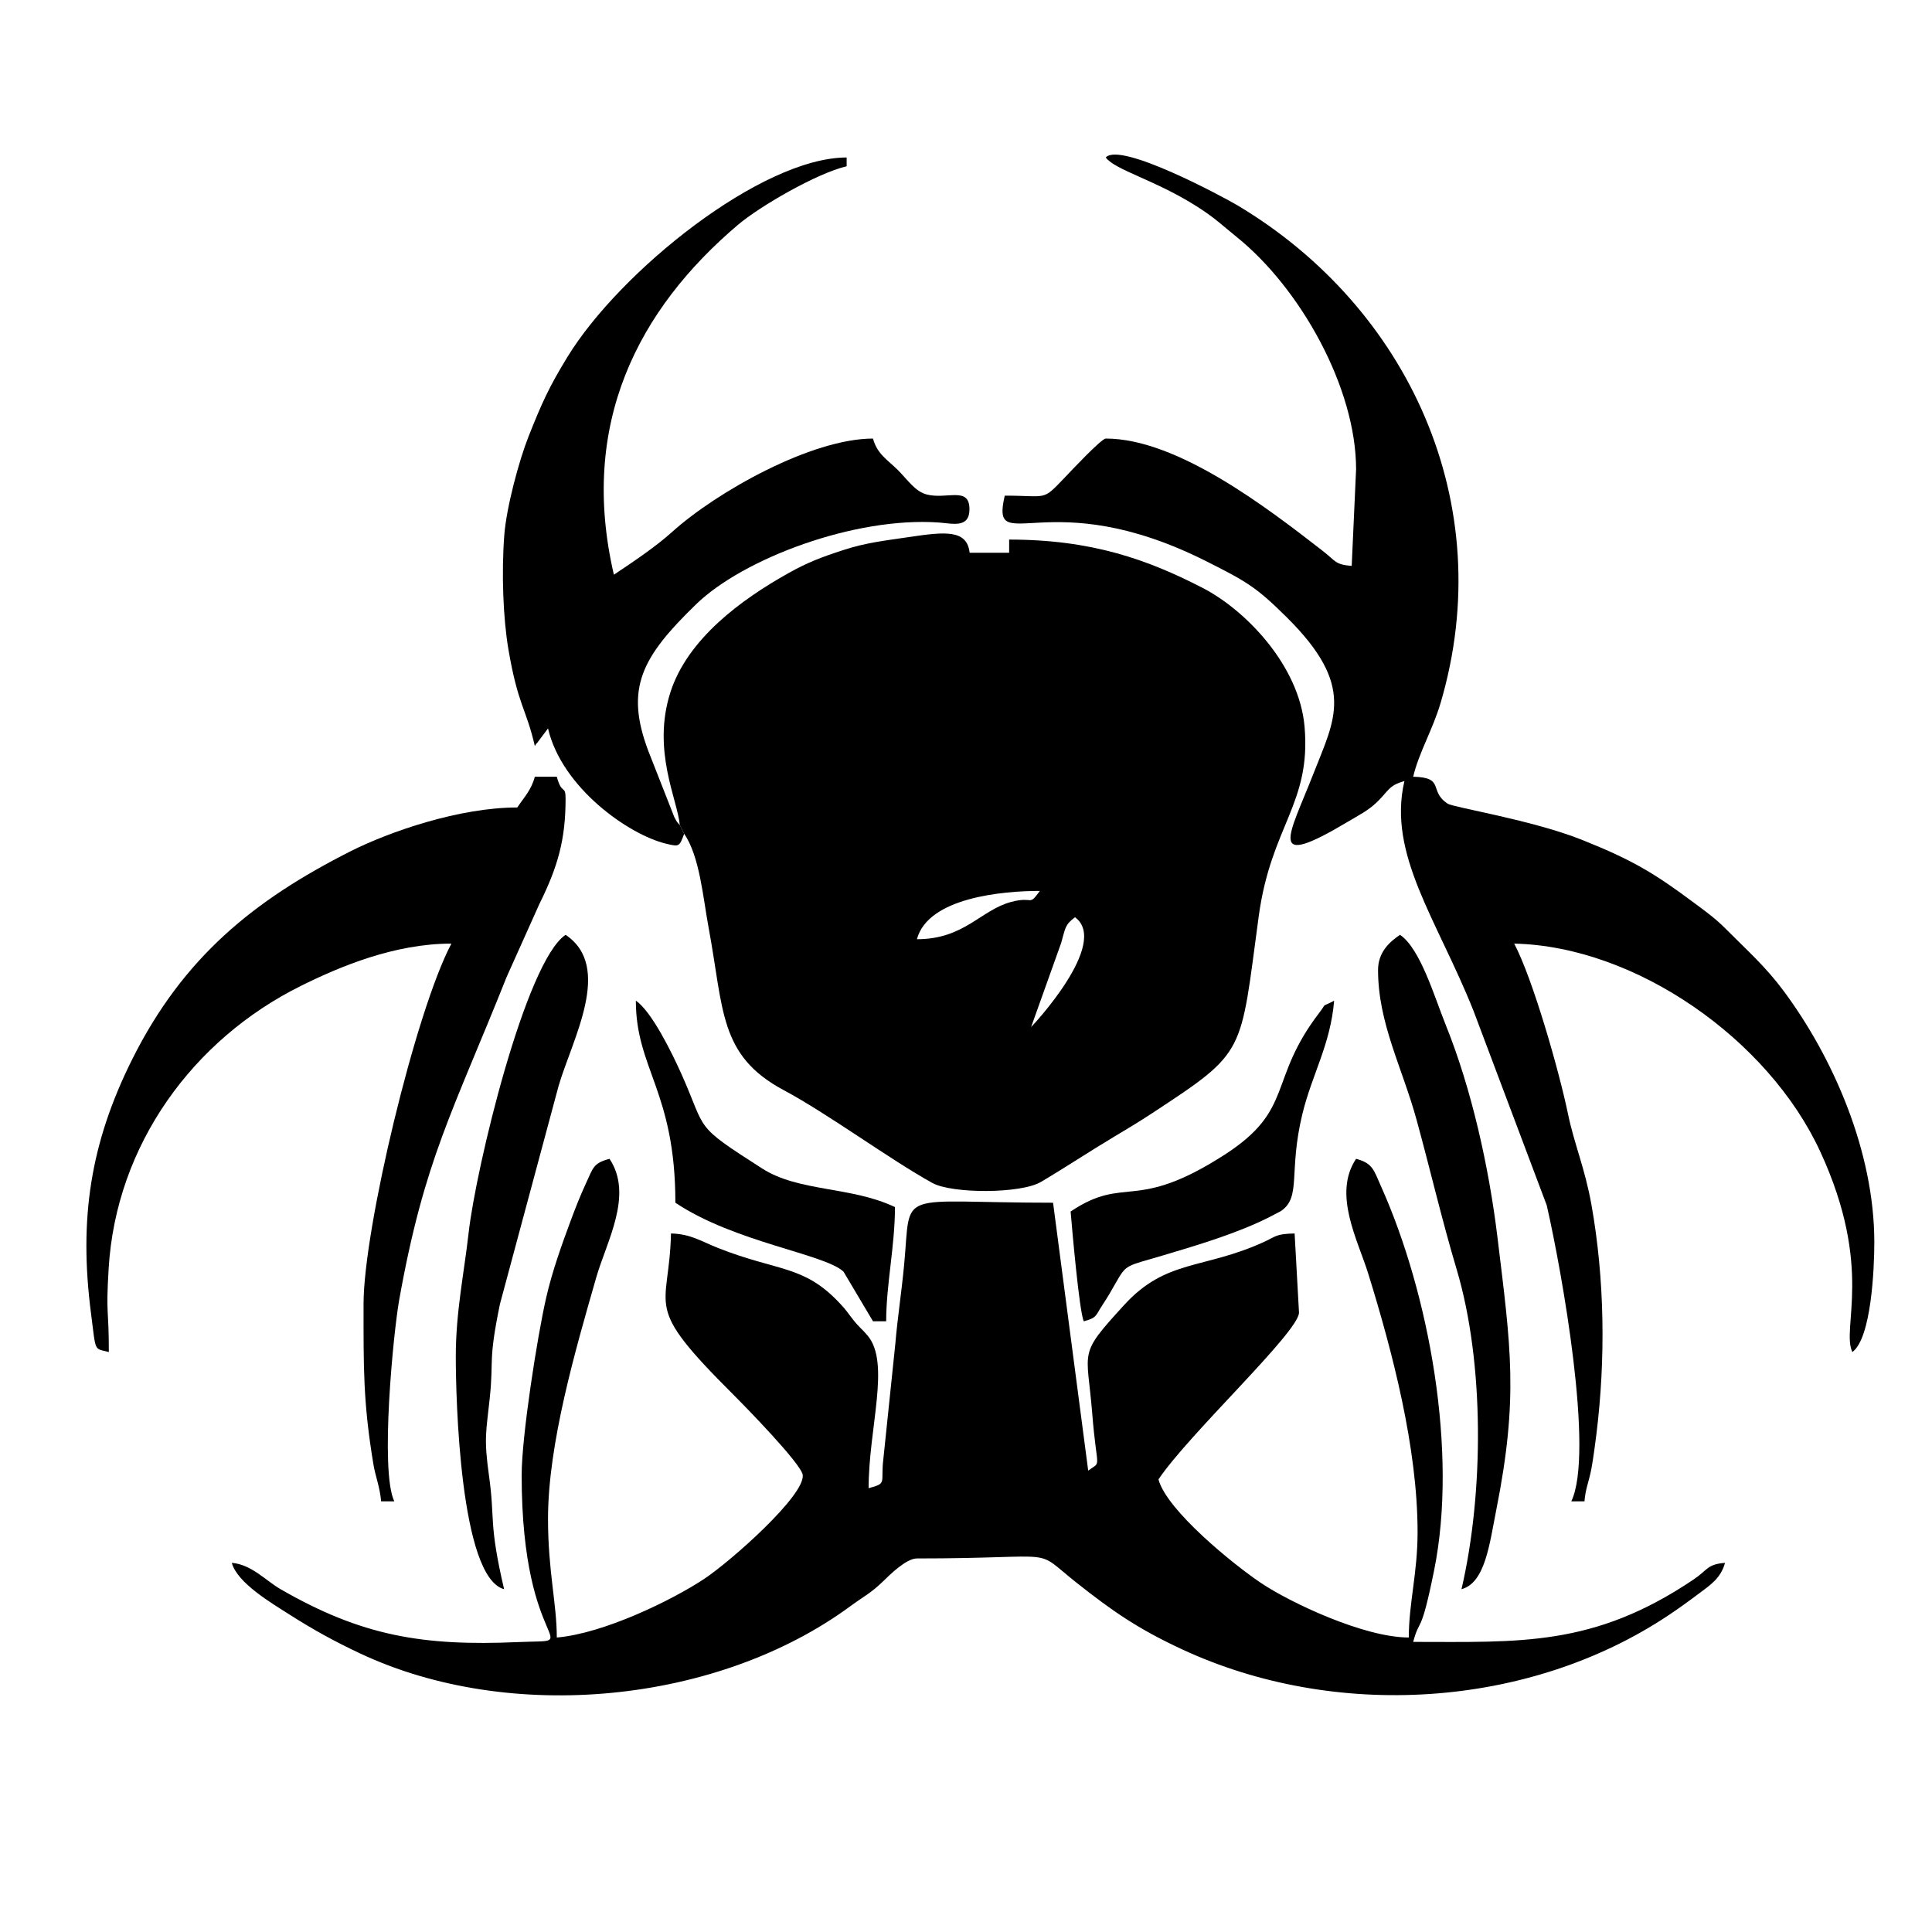 <?xml version="1.0" encoding="UTF-8"?>
<!DOCTYPE svg PUBLIC "-//W3C//DTD SVG 1.1//EN" "http://www.w3.org/Graphics/SVG/1.1/DTD/svg11.dtd">
<!-- Creator: CorelDRAW 2019 (64 Bit Versão de avaliação) -->
<svg xmlns="http://www.w3.org/2000/svg" xml:space="preserve" width="210mm" height="210mm" version="1.1" style="shape-rendering:geometricPrecision; text-rendering:geometricPrecision; image-rendering:optimizeQuality; fill-rule:evenodd; clip-rule:evenodd"
viewBox="0 0 21000 21000"
 xmlns:xlink="http://www.w3.org/1999/xlink"
 xmlns:xodm="http://www.corel.com/coreldraw/odm/2003">
 <defs>
  <style type="text/css">
   <![CDATA[
    .fil0 {fill:black}
   ]]>
  </style>
 </defs>
 <g id="Camada_x0020_1">
  <g id="_1992007939904">
   <path class="fil0" d="M11159.9 11259.08l0 0zm47.76 -95.47l-47.76 95.47 47.76 -95.47zm0 0l326.81 -914.29c45.21,-155.65 37.73,-196.46 150.52,-279.13 383.52,280.98 -468.92,1187.78 -477.33,1193.42zm-1241.14 -954.72c121.09,-453.53 932.69,-525.09 1336.61,-525.09 -128.11,174.83 -62.65,53.93 -310.42,119.24 -333.21,87.84 -510.01,405.85 -1026.19,405.85zm-2577.79 -1241.13l47.76 95.43c169.04,243.3 204.72,692.48 266.21,1022.69 165.76,890.48 109.98,1386.37 814.88,1762.87 481.23,257.03 1152.79,753.15 1616.17,1009.33 213.44,118.05 961.65,118.93 1181.53,-11.53 279.6,-165.88 520.74,-327.08 796.71,-492.19 139.3,-83.36 262.47,-156.54 412.91,-255.41 1029.4,-676.31 952.36,-631.25 1156.5,-2137.29 133.71,-986.46 570.85,-1222.5 498.67,-2061.87 -57.32,-666.17 -640.12,-1268.8 -1109.98,-1510.55 -593.56,-305.37 -1199.2,-524.36 -2101.14,-524.36l0 143.23 -429.62 0c-27.81,-254.25 -268.87,-228.21 -649.23,-172.01 -280.56,41.47 -475.21,62.19 -718.36,141.03 -247.88,80.4 -394.86,136.64 -604.94,254.26 -509.7,285.34 -1095.47,714.07 -1280.99,1296.84 -201.25,632.25 80.28,1167.38 102.92,1439.53z"/>
   <path class="fil0" d="M5670.22 16032.71c0,1977.63 733.91,1782.47 -44.78,1816.19 -1031.75,44.71 -1696.18,-66.89 -2578.83,-576.9 -157.93,-91.23 -311.89,-266.68 -526.95,-284.57 58.79,220.26 438.84,441.73 629.68,563.7 250.43,160.09 487.09,290.86 769.97,423.45 1625.97,762.18 3880.14,545.58 5324.42,-516.53 142.61,-104.85 221.27,-139.84 352.89,-267.68 75.8,-73.64 253.36,-250.66 369.9,-250.66 1611.19,0 1237.32,-129.73 1738.49,266.4 389.97,308.26 663.85,498.25 1141.31,720.4 1661.42,773.14 3762.37,645.68 5283.83,-365.46 117.2,-77.89 225.05,-156.23 334.45,-238.4 121.79,-91.5 240.29,-166.42 285.39,-335.22 -196.7,16.35 -183.62,74.52 -343.13,182 -1088.38,733.17 -1889.71,677.27 -3046.18,677.27 73.64,-275.82 79.47,-47.02 227.06,-775.45 261.35,-1289.74 -54.2,-3010.22 -575.86,-4174.47 -79.89,-178.22 -88.68,-252.21 -271.76,-301.09 -256.38,382.87 18.78,882.62 132.97,1251.4 262.2,847.12 535.35,1888.75 535.35,2806.19 0,445.9 -95.47,773.1 -95.47,1145.66 -487.14,0 -1287.93,-379.16 -1604.6,-591.29 -301.32,-201.86 -1026.46,-790.41 -1116.38,-1127.22 331.4,-494.89 1527.56,-1604.05 1527.56,-1813.95l-47.72 -859.27c-206.34,4.59 -199.32,31.17 -336.11,93.51 -654.48,298.23 -1059.41,184.43 -1514.37,681.52 -510.94,558.23 -405.74,472.43 -348.99,1185.81 50.07,629.56 106.89,506.27 -44.14,616.91l-381.9 -2911.89c-1728.77,0 -1539.78,-166.23 -1618.67,672.64 -28.12,299.16 -73.14,587.09 -95.71,859.05l-130.31 1254.02c-32.32,264.24 47.18,261.73 -160.24,317.13 0,-657.29 240.36,-1359.84 -11.38,-1659.38 -62.88,-74.83 -87.84,-84.25 -159.16,-174.98 -73.88,-93.97 -66.66,-95.28 -150.49,-183.69 -388.92,-410.26 -667.32,-336.23 -1316.28,-593.15 -178.8,-70.78 -296.84,-152.72 -510.82,-157.5 -19.1,857.31 -326.35,751.3 680.24,1754.31 119.82,119.43 738.31,751.49 751.85,871.19 25.15,221.89 -777.69,933.58 -1068.55,1127.3 -351.27,233.89 -1098.79,596.85 -1604.68,638.93 0,-366.2 -95.47,-722.33 -95.47,-1288.85 0,-817.15 298.23,-1837.29 524.59,-2626.05 111.68,-389.11 406.97,-895.18 143.73,-1288.35 -177.02,47.26 -176.71,96.13 -256.76,268.33 -63.76,137.26 -121.28,286.08 -166.07,406.79 -95.66,257.68 -199.74,547.19 -265.09,832.85 -99.25,434.09 -266.83,1511.16 -266.83,1929.05z"/>
   <path class="fil0" d="M12019.17 1711.81c99.84,136.29 540.26,245.07 993.33,534.24 197.43,125.99 264.21,196.27 432.09,331.71 689.58,556.5 1295.53,1636.15 1295.53,2523.36l-47.72 1050.18c-183.04,-15.23 -170.74,-51.22 -314.51,-162.86 -600.59,-466.31 -1579.48,-1221.5 -2358.72,-1221.5 -47.67,0 -380.24,355.24 -440.76,418.5 -254.76,266.22 -180.03,202.06 -657.18,202.06 -162.09,695.83 471.9,-153.95 2196.04,715.89 429.74,216.8 536.63,276.09 871.27,608.54 750.42,745.51 520.85,1101.22 288.13,1696.9 -265.64,679.94 -522.16,1058.79 377.65,520.85 118.86,-71.01 215.26,-117.46 313.51,-211.58 122.67,-117.54 125.02,-181.7 297.38,-227.72 -185.67,797.06 356.48,1506.96 750.57,2495.51l796.59 2115.3c163.44,715.46 518.92,2692.55 266.82,3217.95l143.24 0c11.96,-143.66 47.87,-209.85 75.3,-354.32 20.75,-109.44 46.83,-314.31 54.39,-375.26 101.07,-817.27 90.19,-1688.39 -54.24,-2496.51 -71.06,-397.64 -185.24,-651.58 -254.71,-986.42 -97.37,-469.12 -382.6,-1468.35 -584.54,-1850.02 1325.5,29.55 2764.03,1043.21 3326,2259.15 586.62,1269.3 225.16,1920.77 349.69,2180.34 206.65,-151.41 238.7,-909.34 238.7,-1193.42 0,-985.88 -448.48,-2010.1 -988.35,-2735.09 -196.62,-264.05 -392.73,-436.14 -622.07,-666.82 -119.93,-120.63 -206.53,-181.16 -339.85,-280.72 -435.87,-325.5 -673.34,-469.47 -1220.73,-688.69 -547.54,-219.31 -1401.03,-353.7 -1465.99,-395.75 -211.24,-136.75 -23.11,-285.11 -375.35,-292.98 60.22,-258.38 211.78,-510.21 297.5,-800.45 642.25,-2174.17 -357.33,-4304.55 -2204.1,-5408.09 -148.64,-88.84 -1279.14,-697.91 -1434.91,-522.28z"/>
   <path class="fil0" d="M7436.49 9063.19l-47.76 -95.43c-32.44,-37.34 -24.14,-21.14 -58.59,-84.6l-282.84 -719.67c-257.11,-681.75 -73.22,-1020.75 519.38,-1595.57 512.1,-496.7 1724.92,-953.67 2639.2,-888.28 149.1,10.68 334.57,65.62 331.75,-149.68 -3.2,-244.76 -244.53,-99.29 -463.25,-154.84 -127.26,-32.36 -210.43,-161.4 -310.88,-261.97 -115.38,-115.49 -228.99,-176.21 -274.35,-346.21 -667.02,0 -1696.03,576.24 -2183.47,1014.89 -185.05,166.45 -430.47,329.32 -632.99,464.95 -381.94,-1639.51 263.9,-2883.81 1350.69,-3804.84 232.34,-196.93 853.07,-558.62 1179.34,-634.65l0 -95.48c-924.24,0 -2464.22,1235.28 -3035.02,2168.27 -196.32,320.87 -275.47,492.53 -423.22,865.68 -103.23,260.73 -240.29,769.51 -263.32,1073.25 -31.05,410.06 -12.57,901.56 45.21,1239.94 104.2,610.19 189.57,630.99 287.08,1049.53 7.45,-8.56 17.48,-34.52 20.45,-27.19l122.75 -163.76c150.52,646.03 878.48,1155.73 1282.83,1252.87 144.12,34.64 144.43,33.71 197.01,-107.21z"/>
   <path class="fil0" d="M5622.5 8776.81c-628.97,0 -1390.07,262.7 -1814.17,477.14 -1050.88,531.42 -1817.73,1152.95 -2370.87,2259.54 -455.43,911.08 -580.49,1734.36 -448.98,2756.58 56.47,438.96 28.93,381.79 194.53,426.03 0,-502.68 -33.75,-378.35 -2.04,-907.8 80.66,-1347.03 918.8,-2489.6 2086.33,-3070.48 429.93,-213.86 1022.53,-461.21 1639.16,-461.21 -391.81,740.5 -954.71,3106.2 -954.71,3914.4 0,683.18 -6.52,1067.39 108.48,1753.19 20.13,120.13 69.78,242.53 82.43,394.94l143.23 0c-158.23,-329.78 -9.37,-1840.1 53.28,-2190.33 273.23,-1527.25 585.04,-2047.64 1167.99,-3510.16l354.82 -790.85c204.72,-412.02 285.62,-707.78 285.62,-1146.47 0,-155.19 -41.36,-36.03 -95.48,-238.7l-238.67 0c-39,146.08 -116.76,223.35 -190.95,334.18z"/>
   <path class="fil0" d="M14978.82 10543.04c0,579.64 262.9,1059.25 419.82,1632.83 151.3,552.83 276.55,1092.7 433.75,1618.91 305.6,1022.91 295.33,2440.61 53.43,3479.07 258.38,-69.01 305.05,-494.27 378.27,-862.86 242.49,-1220.96 158.31,-1761.83 12.34,-2964.78 -92.5,-762.53 -282.37,-1613.32 -560.97,-2303.2 -120.93,-299.47 -277.32,-834.13 -497.97,-981.87 -117.46,78.65 -238.67,192.1 -238.67,381.9z"/>
   <path class="fil0" d="M4954.18 14743.82c0,444.09 44.36,2401.65 525.13,2530.03 -169.89,-729.08 -96.44,-751.19 -163.64,-1229.45 -58.82,-418.81 -30.51,-481.62 7.91,-849.36 44.52,-425.95 -19.56,-390.15 110.79,-1021.21l637.27 -2370.14c147.9,-506.57 595.92,-1294.37 75.96,-1642.55 -435.18,291.44 -974.97,2535.58 -1054.28,3242.02 -48.83,435.13 -139.14,856.69 -139.14,1340.66z"/>
   <path class="fil0" d="M11637.27 13168.54c15.71,188.68 94.09,1091 143.2,1193.38 147.36,-39.35 125.87,-61.53 203.41,-178.49 63.57,-95.94 84.9,-135.52 143.65,-238.2 118.89,-207.81 107.59,-178.8 512.48,-299.04 384.14,-114.11 817.35,-244.07 1158.24,-417.08l125.76 -65.81c224.43,-154.62 78.92,-423.99 232.61,-1055.63 105.5,-433.75 304.98,-751.76 344.83,-1230.49 -157.12,83.17 -69.75,11.46 -158.82,127.61 -567.26,739.88 -266.75,1053.62 -1031.48,1546.27 -982.25,632.8 -1073.17,215.21 -1673.88,617.48z"/>
   <path class="fil0" d="M7341.02 13073.07c644.67,431.7 1625.93,557.15 1827.91,749.79l320.22 539.06 143.19 0c0,-399.68 95.47,-817.77 95.47,-1241.13 -471.74,-226.33 -1043.35,-163.76 -1442.58,-419.13 -762.44,-487.79 -596.22,-398.18 -879.41,-1030.01 -103.15,-230.14 -324.11,-680.4 -494.42,-794.47 0,741.54 429.62,989.16 429.62,2195.89z"/>
  </g>
 </g>
</svg>
